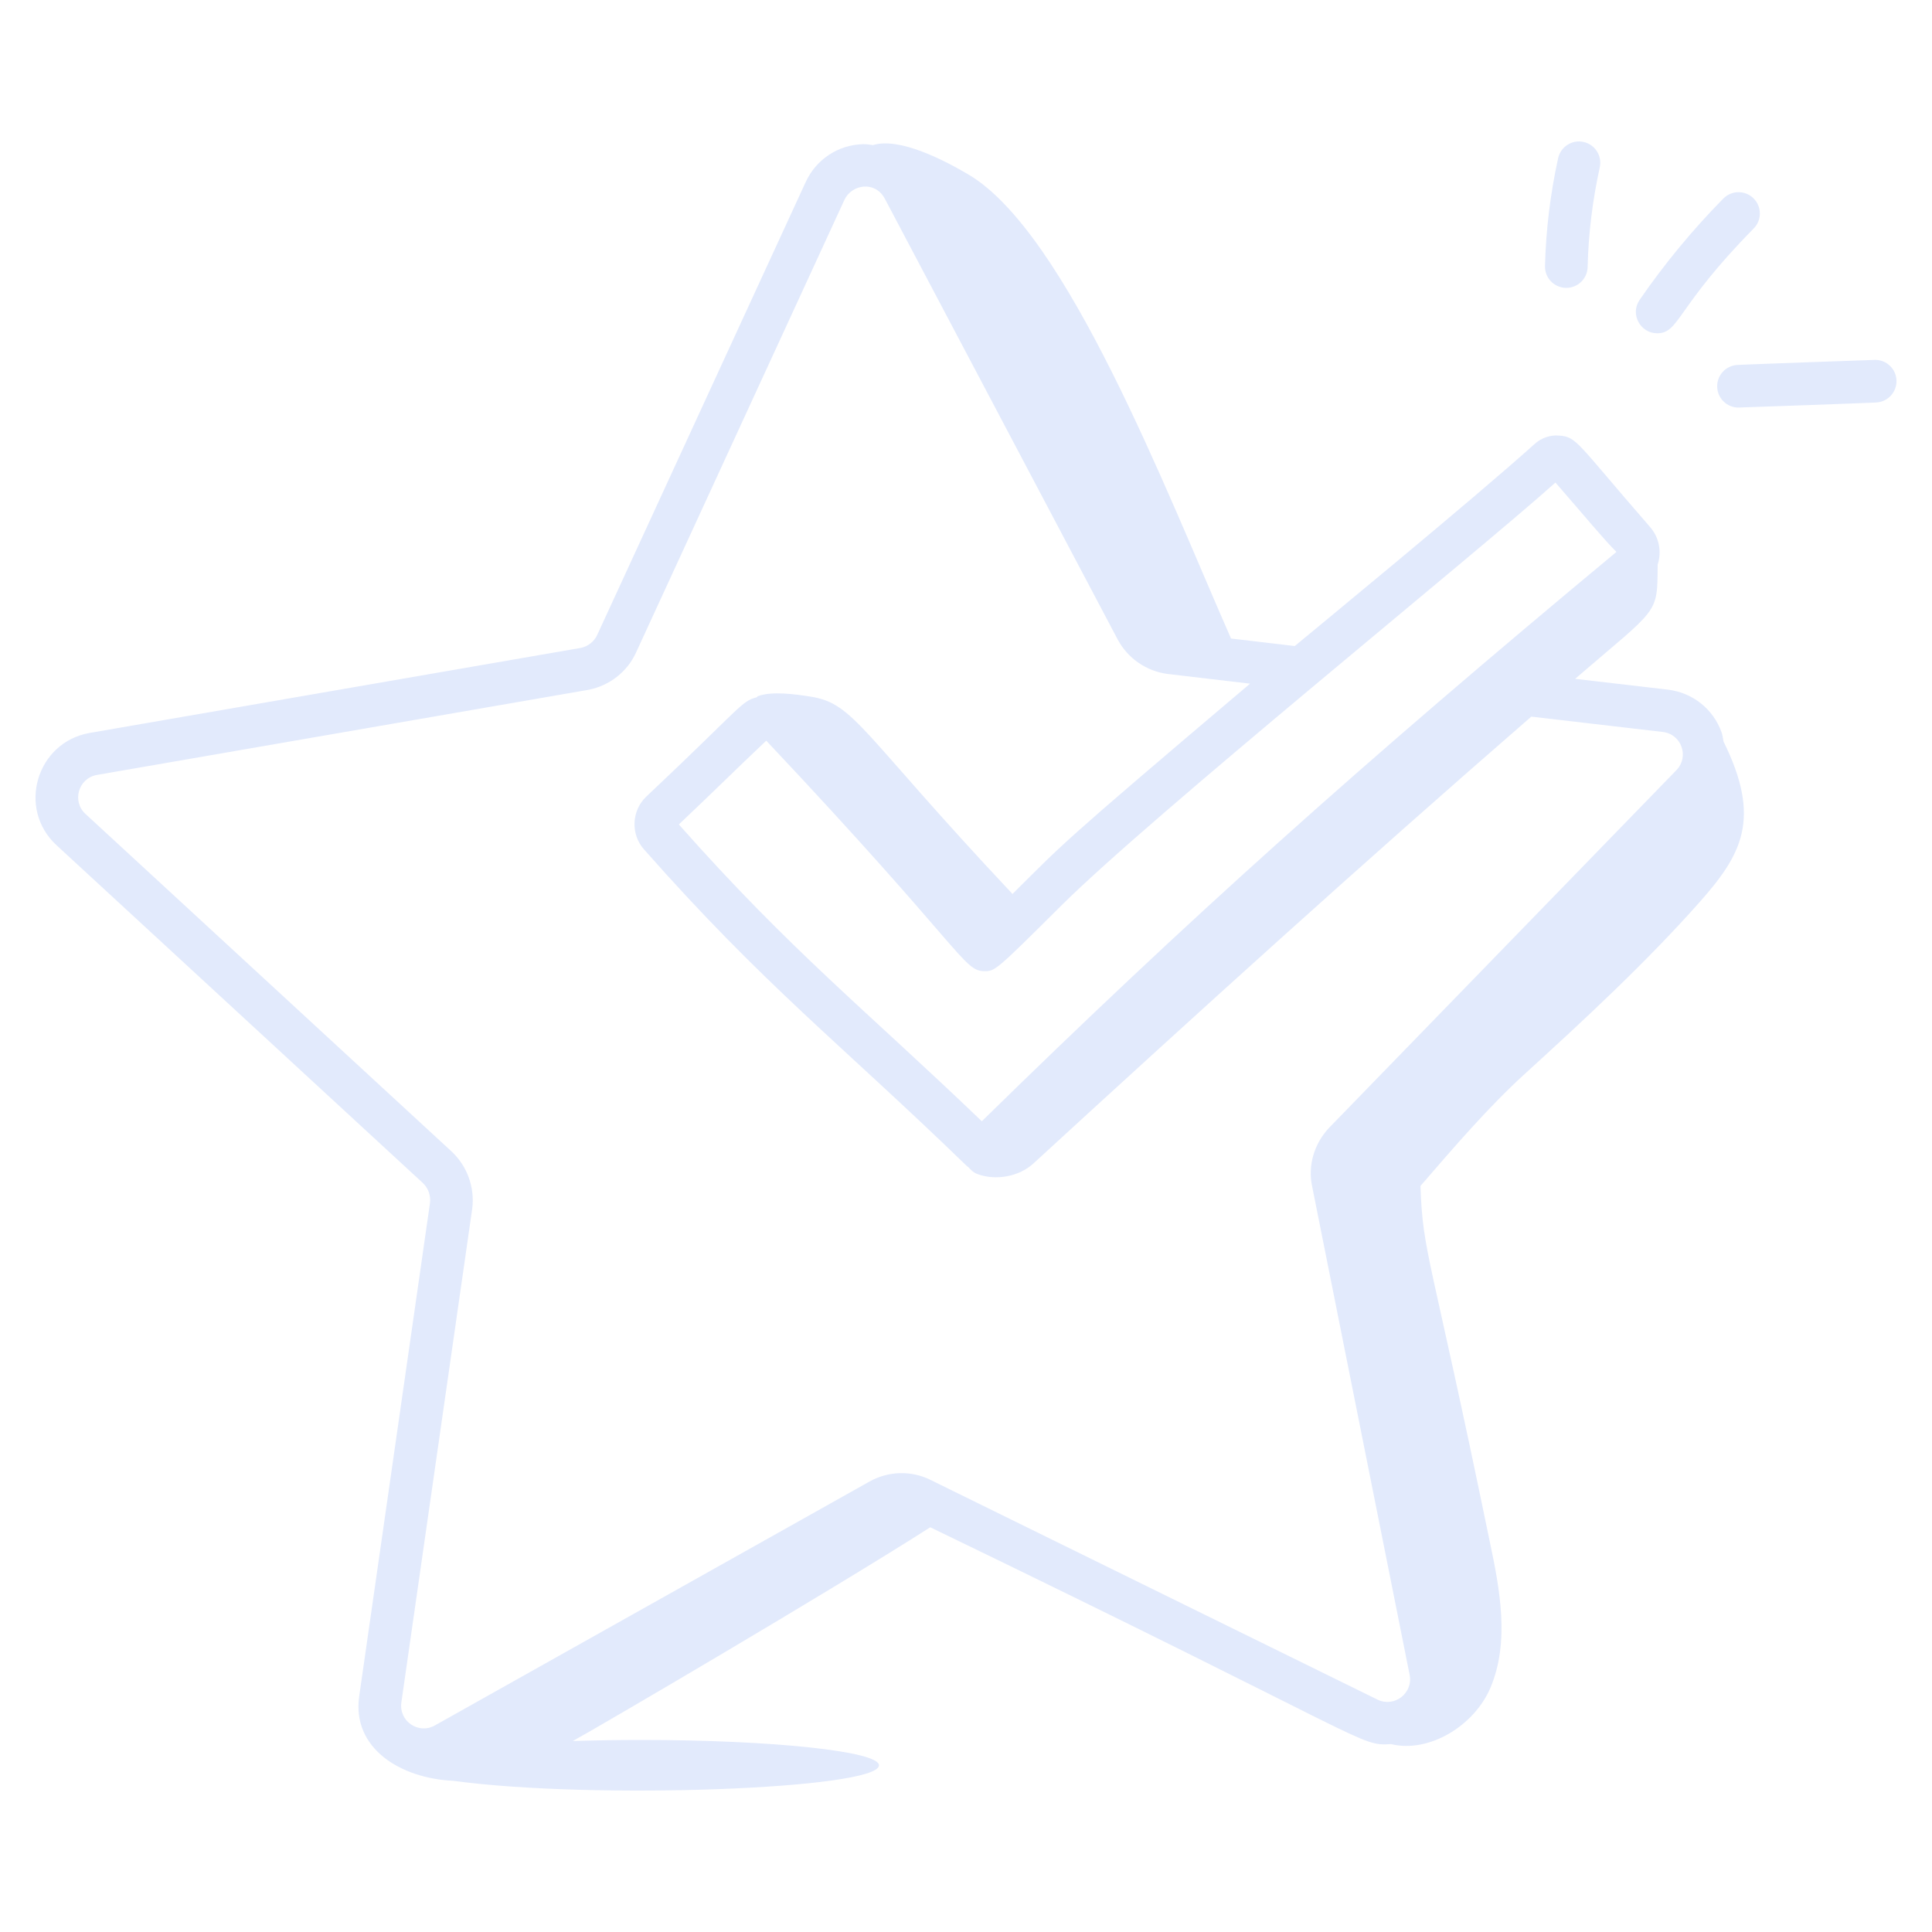 <?xml version="1.0" encoding="UTF-8"?> <svg xmlns="http://www.w3.org/2000/svg" width="80" height="80" viewBox="0 0 80 80" fill="none"><path d="M63.127 44.478C65.57 42.255 68.154 39.86 70.356 37.379C72.121 35.39 72.956 33.917 71.365 30.7C71.34 30.576 71.332 30.451 71.289 30.33C70.942 29.357 70.088 28.678 69.059 28.556L65.222 28.109C68.686 25.126 68.629 25.478 68.639 23.387C68.824 22.806 68.682 22.231 68.322 21.818C65.241 18.28 65.303 18.082 64.53 18.035C64.185 18.008 63.82 18.138 63.556 18.375C60.922 20.744 54.326 26.157 53.614 26.751L50.974 26.44C48.276 20.307 44.181 9.637 40.104 7.228C39.165 6.673 37.265 5.664 36.148 6.008C36.011 5.994 35.879 5.962 35.736 5.97C34.702 5.998 33.792 6.601 33.361 7.541L24.731 26.288C24.603 26.567 24.343 26.77 24.05 26.828L3.704 30.351C1.505 30.743 0.699 33.487 2.342 35L17.507 48.983C17.735 49.199 17.843 49.505 17.805 49.812L14.873 70.242C14.567 72.388 16.578 73.641 18.775 73.74C24.543 74.527 36.396 74.085 36.396 73.096C36.396 72.517 31.985 72.048 26.542 72.048C25.56 72.048 24.613 72.064 23.718 72.092C24.655 71.586 34.374 65.893 38.52 63.241C57.041 72.192 56.241 72.297 57.601 72.22C59.169 72.604 61.054 71.463 61.721 69.873C62.518 67.975 62.107 65.811 61.68 63.797C59.215 51.823 58.919 51.958 58.818 49.108C60.215 47.49 61.648 45.825 63.127 44.478ZM64.408 19.981C65.689 21.454 66.408 22.332 66.933 22.854C56.346 31.651 49.143 38.111 40.655 46.429C35.795 41.766 32.762 39.395 28.11 34.139C29.433 32.889 30.504 31.827 31.729 30.67C39.885 39.325 39.877 40.194 40.745 40.213C41.205 40.217 41.203 40.225 43.953 37.491C47.722 33.749 61.082 22.962 64.408 19.981ZM38.513 61.271C37.718 60.882 36.783 60.913 36.008 61.345L18.008 71.446C17.327 71.829 16.509 71.27 16.62 70.492L19.554 50.048C19.664 49.175 19.352 48.297 18.711 47.691L3.538 33.702C2.967 33.175 3.25 32.225 4.009 32.089L24.369 28.563C25.239 28.393 25.975 27.816 26.336 27.022L34.965 8.277C35.259 7.638 36.234 7.464 36.642 8.234L46.28 26.478C46.698 27.26 47.469 27.794 48.35 27.907L51.762 28.309C43.667 35.162 44.047 34.917 41.925 37.017C35.6 30.289 35.396 29.13 33.548 28.843C32.973 28.753 31.963 28.605 31.381 28.828C31.356 28.837 31.347 28.852 31.345 28.87C30.669 29.05 30.764 29.214 26.762 32.985C26.153 33.56 26.107 34.537 26.66 35.164C31.662 40.834 34.792 43.201 40.046 48.293C40.06 48.308 40.08 48.313 40.096 48.326C40.198 48.438 40.293 48.549 40.484 48.619C41.236 48.894 42.196 48.723 42.789 48.179C49.548 41.974 56.448 35.717 63.408 29.674L68.854 30.309C69.631 30.401 69.954 31.335 69.419 31.888L55.032 46.703C54.413 47.362 54.151 48.267 54.331 49.116L58.369 69.347C58.523 70.106 57.744 70.715 57.045 70.38L38.513 61.271Z" fill="#E2EAFC"></path><path d="M64.519 6.549C64.197 8.015 64.013 9.517 63.975 11.015C63.962 11.502 64.347 11.907 64.834 11.92H64.857C65.334 11.92 65.727 11.54 65.74 11.06C65.774 9.674 65.944 8.285 66.243 6.93C66.347 6.453 66.047 5.983 65.571 5.878C65.103 5.771 64.624 6.073 64.519 6.549Z" fill="#E2EAFC"></path><path d="M72.609 8.212C72.264 7.87 71.704 7.875 71.361 8.22C70.089 9.511 68.923 10.922 67.894 12.417C67.487 13.01 67.923 13.8 68.62 13.8C69.548 13.8 69.395 12.728 72.618 9.46C72.96 9.113 72.956 8.554 72.609 8.212Z" fill="#E2EAFC"></path><path d="M77.649 14.902C77.531 14.902 71.835 15.108 71.954 15.112C71.467 15.13 71.087 15.539 71.105 16.026C71.122 16.502 71.513 16.876 71.985 16.876C72.103 16.876 77.798 16.67 77.68 16.666C78.167 16.648 78.547 16.238 78.529 15.751C78.512 15.276 78.121 14.902 77.649 14.902Z" fill="#E2EAFC"></path></svg> 